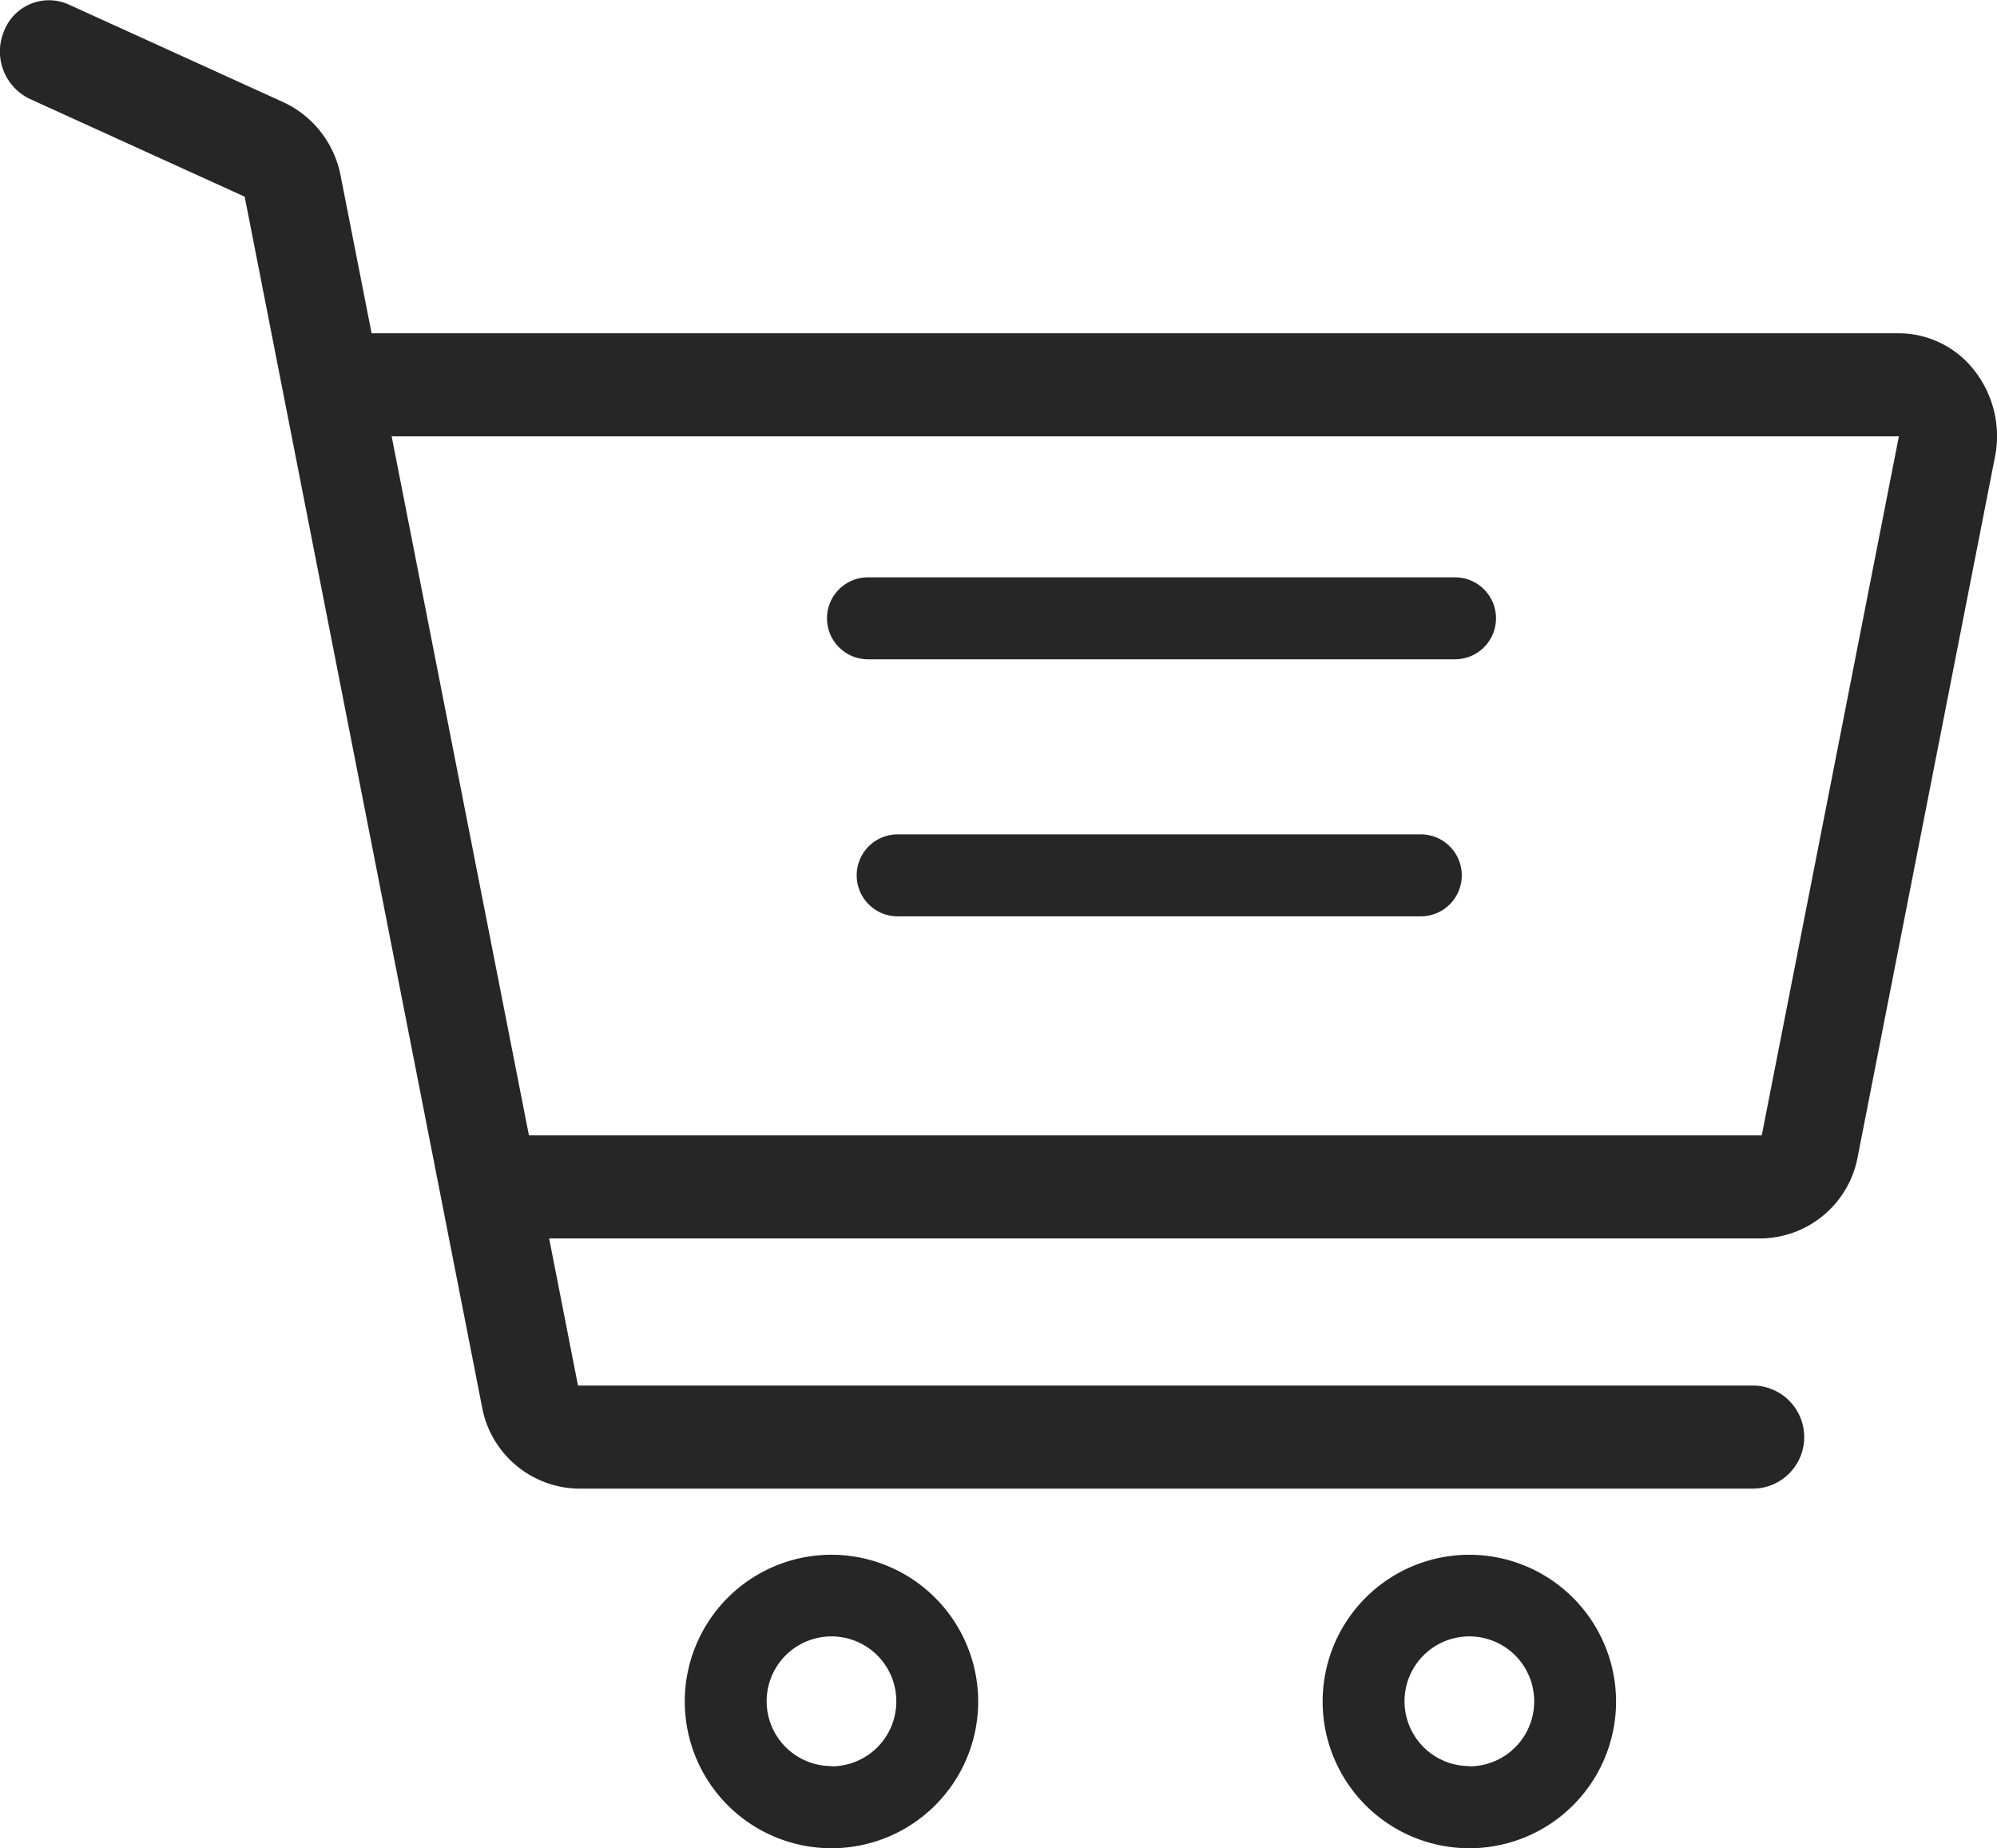 <svg xmlns="http://www.w3.org/2000/svg" width="38.752" height="35.859" viewBox="0 0 38.752 35.859">
    <defs>
        <style>
            .cls-1{fill:rgba(0,0,0,.85)}
        </style>
    </defs>
    <g id="Group_155" data-name="Group 155" transform="translate(-395.925 -64.141)">
        <g id="shopping-cart" transform="translate(395.925 45.027)">
            <g id="Group_146" data-name="Group 146" transform="translate(13.291 49.278)">
                <g id="Group_145" data-name="Group 145">
                    <path id="Path_51" d="M172.5 402.828a2.847 2.847 0 1 0 2.847 2.847 2.851 2.851 0 0 0-2.847-2.847zm0 4.1a1.258 1.258 0 1 1 1.258-1.258 1.259 1.259 0 0 1-1.258 1.263z" class="cls-1" data-name="Path 51" transform="translate(-169.656 -402.828)"/>
                </g>
            </g>
            <g id="Group_148" data-name="Group 148" transform="translate(25.666 49.278)">
                <g id="Group_147" data-name="Group 147">
                    <path id="Path_52" d="M330.448 402.828a2.847 2.847 0 1 0 2.847 2.847 2.851 2.851 0 0 0-2.847-2.847zm0 4.1a1.258 1.258 0 1 1 1.258-1.258 1.259 1.259 0 0 1-1.258 1.263z" class="cls-1" data-name="Path 52" transform="translate(-327.601 -402.828)"/>
                </g>
            </g>
            <g id="Group_150" data-name="Group 150" transform="translate(16.048 30.315)">
                <g id="Group_149" data-name="Group 149">
                    <path id="Path_53" d="M203.183 165.755h-11.392a.795.795 0 1 0 0 1.59h11.392a.795.795 0 1 0 0-1.59z" class="cls-1" data-name="Path 53" transform="translate(-190.996 -165.755)"/>
                </g>
            </g>
            <g id="Group_152" data-name="Group 152" transform="translate(16.621 35.302)">
                <g id="Group_151" data-name="Group 151">
                    <path id="Path_54" d="M211.749 231.035H201.6a.795.795 0 0 0 0 1.59h10.152a.795.795 0 0 0 0-1.59z" class="cls-1" data-name="Path 54" transform="translate(-200.802 -231.035)"/>
                </g>
            </g>
            <g id="Group_154" data-name="Group 154" transform="translate(0 19.114)">
                <g id="Group_153" data-name="Group 153">
                    <path id="Path_55" d="M38.324 26.316a1.862 1.862 0 0 0-1.475-.736H7.211l-.6-3.051A1.982 1.982 0 0 0 5.506 21.1L1.33 19.2a.934.934 0 0 0-1.252.518 1.019 1.019 0 0 0 .494 1.312l4.176 1.9L9.352 46.4a1.935 1.935 0 0 0 1.864 1.595h22.795a1 1 0 0 0 0-2H11.216l-.56-2.854h23.531a1.935 1.935 0 0 0 1.864-1.595l2.661-13.564a2.065 2.065 0 0 0-.388-1.666zm-4.137 14.826H10.264L7.6 27.579h29.248z" class="cls-1" data-name="Path 55" transform="translate(0 -19.114)"/>
                </g>
            </g>
        </g>
    </g>
</svg>
